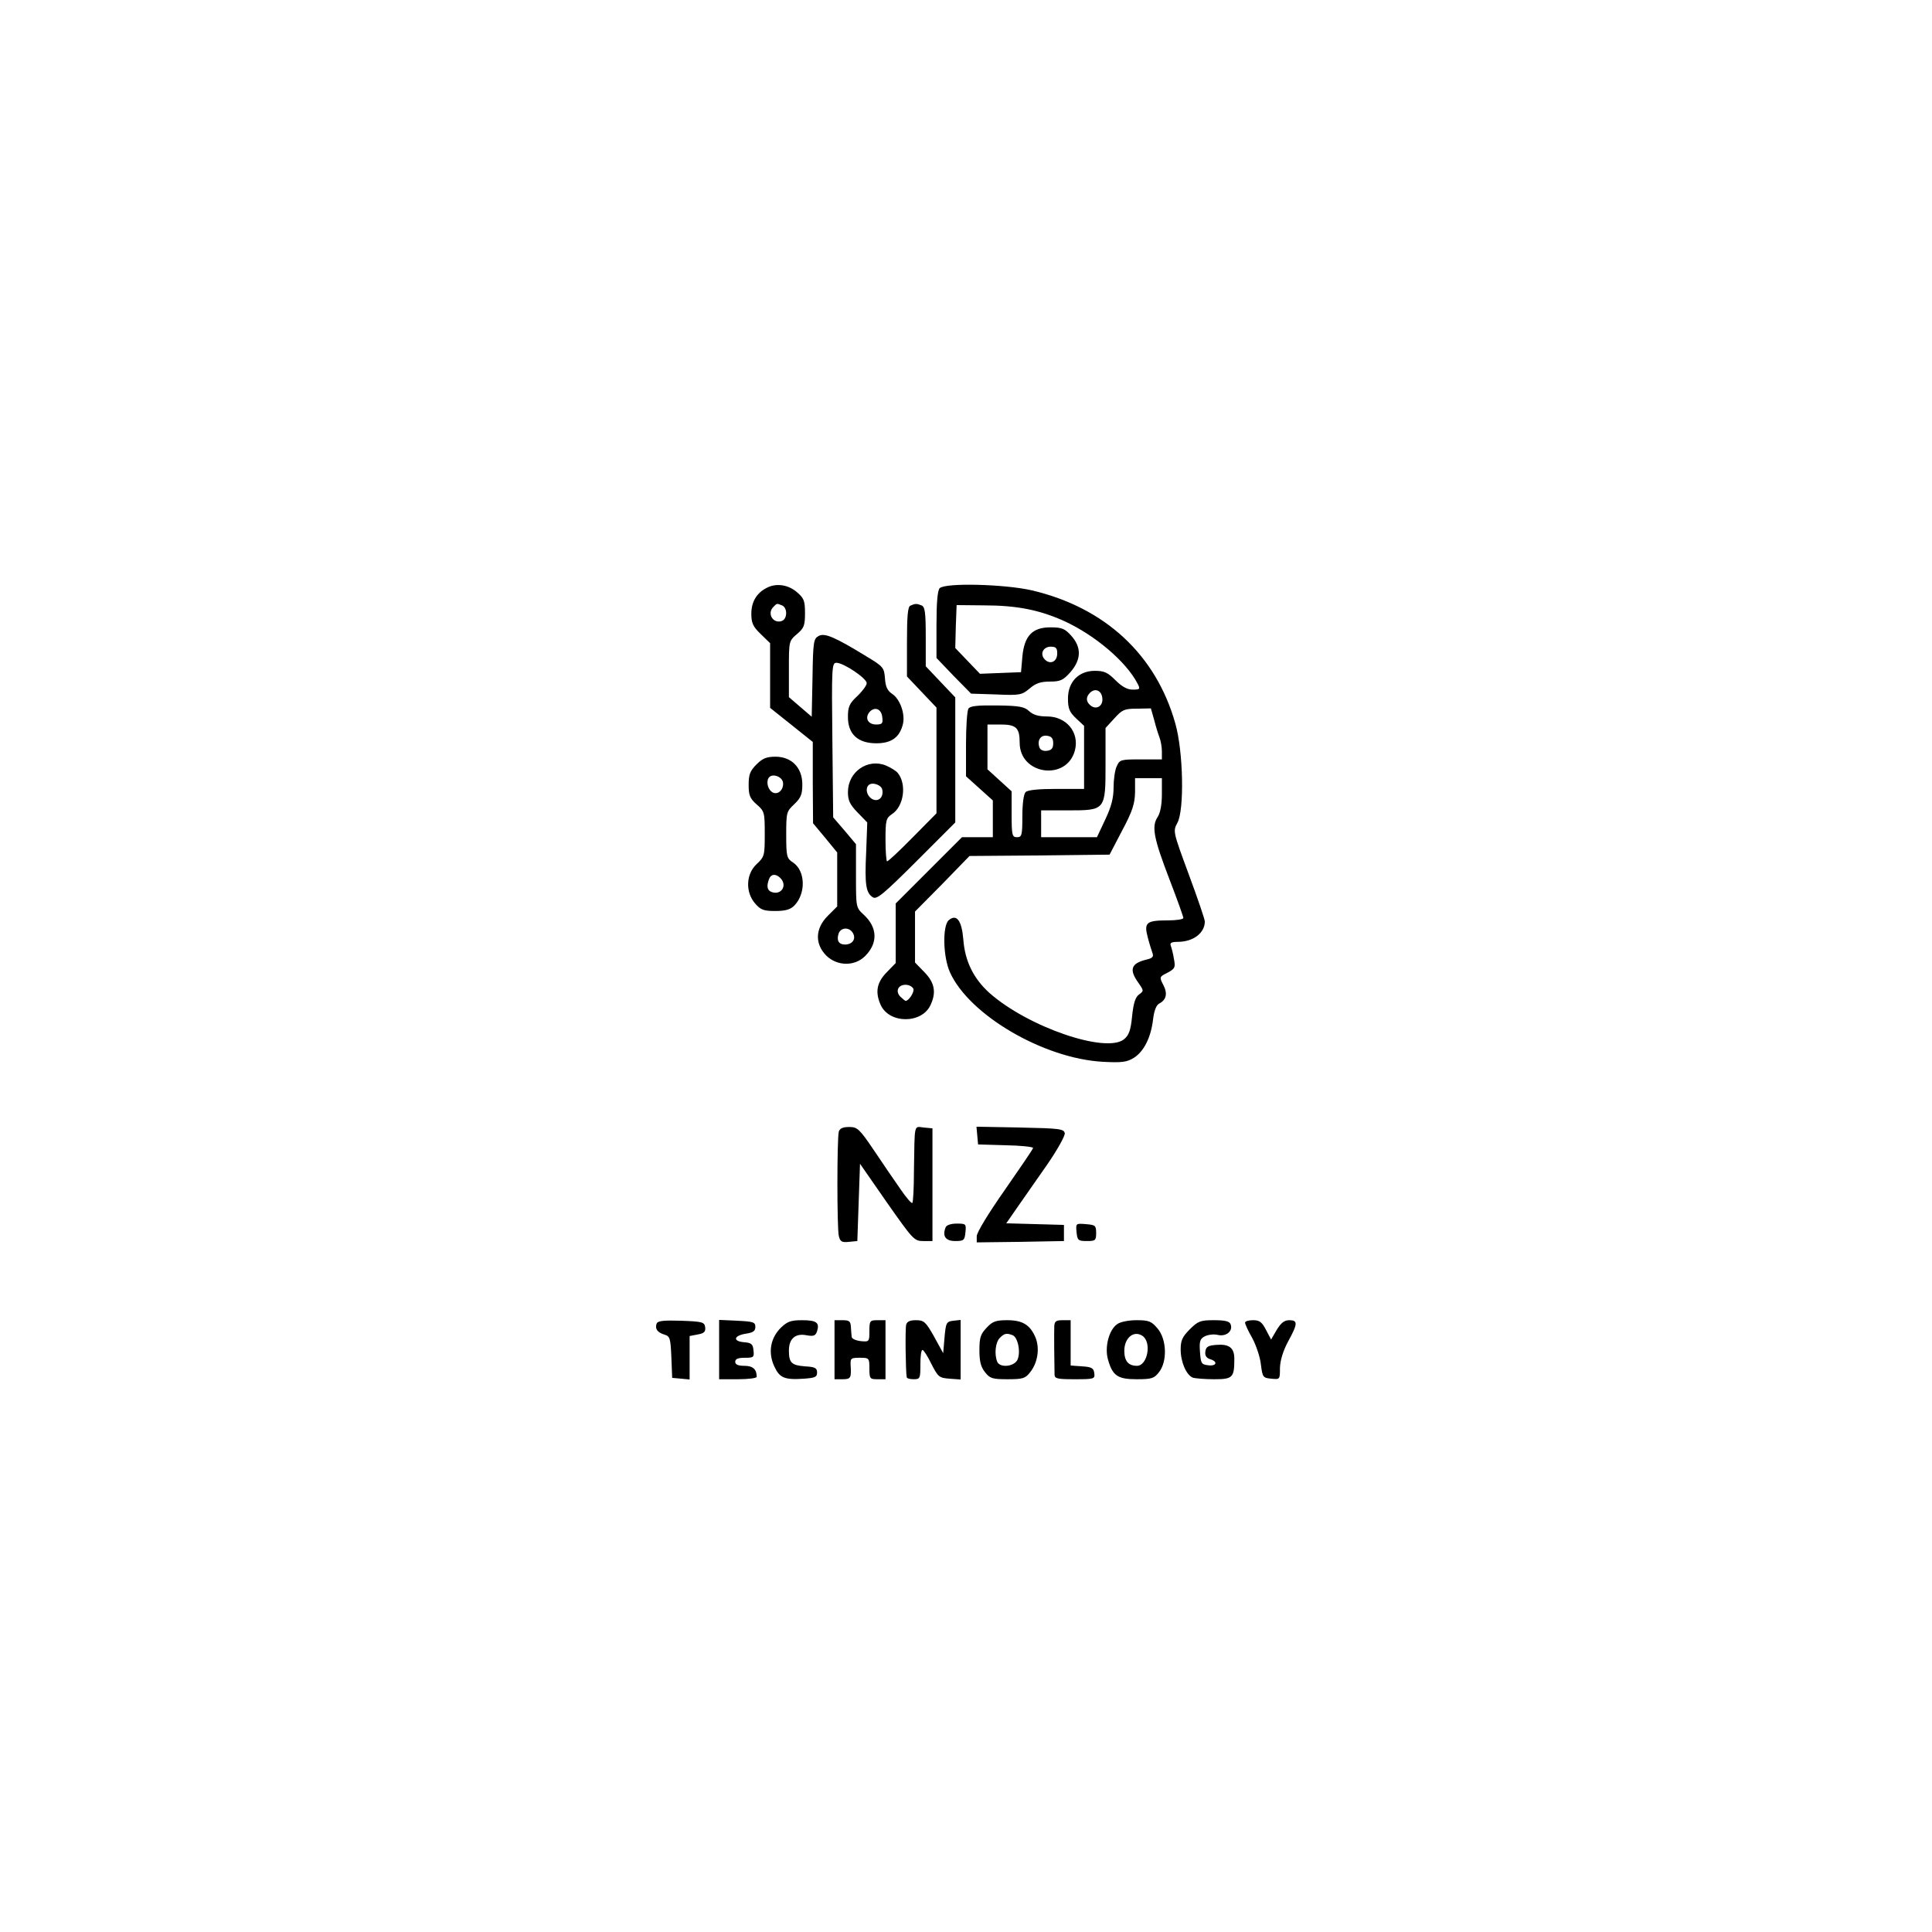 <?xml version="1.0" standalone="no"?>
<!DOCTYPE svg PUBLIC "-//W3C//DTD SVG 20010904//EN"
 "http://www.w3.org/TR/2001/REC-SVG-20010904/DTD/svg10.dtd">
<svg version="1.0" xmlns="http://www.w3.org/2000/svg"
 width="720pt" height="720pt" viewBox="0 0 720 720"
 preserveAspectRatio="xMidYMid meet">
<g transform="translate(0,720) scale(0.1,-0.1)"
fill="#000000" stroke="none">
<path d="M2855 5008 c-36 -19 -55 -52 -55 -95 0 -35 6 -48 35 -76 l35 -34 0
-120 0 -121 79 -63 80 -64 0 -151 1 -152 45 -54 45 -55 0 -101 0 -100 -35 -35
c-47 -47 -49 -104 -6 -148 41 -40 106 -41 145 -2 48 48 47 106 -5 154 -29 27
-29 27 -29 145 l0 118 -42 50 -43 50 -3 288 c-3 271 -2 288 15 288 27 0 113
-58 113 -76 0 -8 -16 -30 -35 -48 -30 -28 -35 -40 -35 -78 0 -64 37 -98 106
-98 56 0 87 22 99 72 9 37 -11 93 -40 112 -18 12 -25 27 -27 58 -3 39 -6 44
-66 80 -122 75 -159 90 -181 78 -19 -10 -21 -21 -23 -156 l-3 -145 -42 36 -43
37 0 104 c0 105 0 105 30 131 26 22 30 31 30 78 0 47 -4 56 -31 79 -33 28 -79
34 -114 14z m59 -64 c21 -8 21 -50 0 -58 -32 -12 -57 27 -32 52 14 14 12 14
32 6z m374 -417 c3 -23 0 -27 -23 -27 -30 0 -43 24 -25 46 19 22 45 13 48 -19z
m-109 -805 c12 -22 -3 -42 -30 -42 -23 0 -32 15 -24 40 8 25 41 26 54 2z"/>
<path d="M3502 5008 c-8 -8 -12 -53 -12 -136 l0 -124 64 -67 65 -66 94 -3 c88
-4 95 -2 124 22 23 20 42 26 76 26 39 0 49 5 76 35 41 47 42 93 3 136 -23 26
-35 31 -75 31 -69 1 -100 -31 -107 -110 l-5 -57 -76 -3 -77 -3 -46 48 -46 48
2 80 3 80 100 -1 c125 0 209 -17 302 -59 115 -53 230 -151 272 -232 11 -21 10
-23 -18 -23 -20 0 -40 11 -64 35 -29 29 -42 35 -77 35 -60 0 -100 -41 -100
-103 0 -37 5 -50 30 -74 l30 -28 0 -117 0 -118 -103 0 c-67 0 -107 -4 -115
-12 -7 -7 -12 -43 -12 -90 0 -71 -2 -78 -20 -78 -18 0 -20 7 -20 86 l0 85 -45
41 -45 41 0 84 0 83 48 0 c59 0 72 -12 72 -68 0 -120 176 -144 206 -28 17 67
-32 126 -104 126 -32 0 -52 6 -67 20 -17 16 -36 20 -119 21 -73 1 -101 -2
-107 -12 -5 -8 -9 -67 -9 -133 l0 -119 50 -45 50 -45 0 -69 0 -68 -58 0 -57 0
-123 -123 -124 -124 0 -111 0 -111 -34 -35 c-37 -38 -43 -74 -22 -121 32 -71
154 -71 186 0 22 47 15 83 -23 122 l-35 36 0 95 0 95 102 103 101 104 261 2
261 3 47 90 c39 73 47 100 48 143 l0 52 50 0 50 0 0 -60 c0 -39 -6 -70 -16
-85 -23 -35 -15 -78 45 -234 28 -73 51 -137 51 -142 0 -5 -26 -9 -57 -9 -81 0
-90 -8 -76 -62 6 -24 15 -51 18 -60 5 -13 0 -19 -22 -24 -58 -14 -66 -37 -31
-86 21 -30 21 -31 3 -44 -14 -10 -21 -33 -26 -81 -5 -53 -12 -71 -30 -86 -67
-54 -357 45 -501 172 -59 53 -92 118 -98 200 -6 71 -25 96 -54 72 -24 -20 -22
-136 4 -194 71 -159 349 -322 570 -334 72 -4 90 -1 116 15 37 24 63 75 71 142
4 34 12 54 23 60 27 14 32 38 15 70 -15 29 -14 30 16 45 28 15 30 20 24 51 -3
20 -9 42 -12 50 -4 10 3 14 26 14 58 0 101 33 101 76 0 8 -27 87 -60 176 -59
160 -59 160 -42 192 26 48 22 265 -8 370 -72 256 -262 432 -535 496 -100 23
-322 29 -343 8z m438 -243 c0 -31 -26 -43 -46 -23 -20 20 -7 48 22 48 19 0 24
-5 24 -25z m168 -166 c4 -30 -22 -46 -44 -28 -17 14 -18 31 -2 47 19 19 43 9
46 -19z m193 -81 c6 -24 15 -53 20 -66 5 -13 9 -36 9 -52 l0 -30 -78 0 c-75 0
-79 -1 -90 -25 -7 -14 -12 -50 -12 -79 0 -39 -8 -72 -31 -120 l-31 -66 -104 0
-104 0 0 50 0 50 100 0 c140 0 140 0 140 173 l0 134 33 36 c29 32 37 36 84 36
l52 1 12 -42z m-376 -88 c0 -18 -6 -26 -23 -28 -13 -2 -25 3 -28 12 -10 26 4
48 28 44 17 -2 23 -10 23 -28z m-521 -915 c4 -12 -17 -45 -29 -45 -2 0 -10 7
-19 15 -20 20 -10 45 19 45 13 0 25 -7 29 -15z"/>
<path d="M3393 4943 c-10 -3 -13 -40 -13 -135 l0 -129 55 -58 55 -58 0 -197 0
-197 -89 -90 c-48 -49 -91 -89 -95 -89 -3 0 -6 36 -6 80 0 73 2 81 24 96 44
28 56 111 22 153 -6 8 -26 20 -44 28 -68 28 -142 -23 -142 -99 0 -31 7 -46 36
-76 l36 -37 -4 -110 c-6 -122 -1 -153 25 -169 14 -9 39 11 162 134 l145 145 0
233 0 233 -55 58 -55 58 0 110 c0 92 -3 112 -16 117 -18 7 -23 7 -41 -1z
m-105 -686 c6 -29 -16 -48 -39 -34 -19 12 -25 38 -12 51 13 13 48 1 51 -17z"/>
<path d="M2819 4351 c-24 -24 -29 -38 -29 -76 0 -39 5 -51 30 -73 29 -25 30
-30 30 -110 0 -80 -1 -85 -30 -112 -40 -37 -43 -104 -6 -147 21 -24 32 -28 75
-28 37 0 56 5 71 20 44 45 42 130 -5 161 -23 15 -25 22 -25 103 0 83 1 87 30
114 25 24 30 37 30 74 0 62 -40 103 -100 103 -33 0 -48 -6 -71 -29z m99 -67
c4 -29 -23 -51 -43 -34 -16 13 -20 42 -8 54 14 14 48 1 51 -20z m-10 -356 c28
-28 3 -66 -33 -52 -16 6 -19 22 -9 48 7 19 25 21 42 4z"/>
<path d="M3126 2983 c-7 -27 -7 -360 0 -389 5 -21 11 -25 38 -22 l31 3 5 144
5 144 100 -144 c97 -138 102 -144 135 -144 l35 0 0 210 0 210 -32 3 c-38 4
-34 19 -37 -160 0 -64 -3 -119 -6 -121 -3 -3 -23 20 -44 51 -22 31 -66 96 -99
145 -54 80 -62 87 -92 87 -24 0 -35 -5 -39 -17z"/>
<path d="M3642 2968 l3 -33 103 -3 c56 -1 102 -6 102 -10 0 -4 -48 -74 -105
-156 -61 -87 -105 -159 -105 -173 l0 -23 163 2 162 3 0 30 0 30 -107 3 -108 3
43 62 c24 34 74 106 111 159 37 54 66 106 64 115 -3 16 -20 18 -166 21 l-163
3 3 -33z"/>
<path d="M3524 2626 c-13 -33 0 -51 36 -51 32 0 35 3 38 33 3 31 2 32 -33 32
-22 0 -38 -6 -41 -14z"/>
<path d="M4012 2608 c3 -30 6 -33 38 -33 32 0 35 2 35 30 0 28 -3 30 -38 33
-38 3 -38 3 -35 -30z"/>
<path d="M2447 2267 c-7 -19 3 -33 30 -41 20 -6 22 -15 25 -84 l3 -77 33 -3
32 -3 0 81 0 81 31 6 c23 4 29 10 27 27 -3 19 -10 21 -89 24 -66 2 -88 0 -92
-11z"/>
<path d="M2680 2170 l0 -110 70 0 c39 0 70 4 70 9 0 28 -14 41 -46 41 -24 0
-34 5 -34 15 0 11 11 15 36 15 33 0 35 2 32 28 -2 23 -8 28 -36 30 -43 4 -37
25 9 32 26 4 34 10 34 25 0 18 -8 20 -67 23 l-68 3 0 -111z"/>
<path d="M2910 2252 c-39 -39 -48 -92 -25 -143 20 -44 38 -52 111 -47 41 3 49
6 49 23 0 17 -8 21 -45 23 -50 4 -60 13 -60 59 0 44 24 65 65 57 28 -5 34 -2
40 15 10 32 -2 41 -56 41 -42 0 -55 -5 -79 -28z"/>
<path d="M3110 2170 l0 -110 30 0 c31 0 33 5 30 53 -1 25 1 27 34 27 35 0 36
-1 36 -40 0 -38 2 -40 30 -40 l30 0 0 110 0 110 -30 0 c-28 0 -30 -2 -30 -41
0 -39 -1 -40 -32 -37 -18 2 -34 9 -34 16 -1 6 -2 23 -3 37 -1 21 -6 25 -31 25
l-30 0 0 -110z"/>
<path d="M3377 2263 c-4 -15 -2 -171 2 -195 0 -5 12 -8 26 -8 24 0 25 3 25 55
0 30 3 55 8 54 4 0 19 -23 33 -52 25 -49 29 -52 68 -55 l41 -3 0 111 0 111
-27 -3 c-26 -3 -28 -7 -33 -62 l-5 -59 -34 62 c-31 55 -38 61 -67 61 -23 0
-34 -5 -37 -17z"/>
<path d="M3677 2252 c-23 -24 -27 -37 -27 -84 0 -41 5 -62 21 -82 18 -23 27
-26 84 -26 57 0 66 3 84 26 28 35 36 87 21 127 -20 49 -48 67 -106 67 -42 0
-55 -4 -77 -28z m97 -28 c20 -8 31 -66 17 -93 -14 -25 -66 -29 -75 -5 -11 29
-6 72 10 88 17 17 25 19 48 10z"/>
<path d="M3929 2258 c-1 -21 0 -141 1 -180 0 -16 10 -18 76 -18 72 0 75 1 72
23 -2 18 -10 23 -45 25 l-43 3 0 85 0 84 -30 0 c-24 0 -30 -4 -31 -22z"/>
<path d="M4163 2265 c-30 -21 -47 -85 -34 -131 17 -61 36 -74 107 -74 56 0 65
3 83 26 32 40 29 123 -5 163 -23 27 -32 31 -78 31 -30 0 -61 -6 -73 -15z m94
-43 c36 -23 20 -112 -20 -112 -32 0 -47 18 -47 56 0 48 35 77 67 56z"/>
<path d="M4434 2246 c-28 -28 -34 -42 -34 -75 0 -47 21 -95 45 -105 9 -3 45
-6 80 -6 69 0 75 6 75 76 0 41 -19 56 -67 52 -30 -2 -39 -7 -41 -25 -2 -14 3
-23 17 -28 31 -9 25 -27 -6 -23 -26 3 -28 7 -31 50 -3 39 0 49 18 58 12 6 34
9 49 5 31 -7 57 15 47 40 -4 11 -21 15 -62 15 -50 0 -59 -3 -90 -34z"/>
<path d="M4640 2271 c0 -6 12 -32 27 -58 14 -26 29 -70 32 -98 6 -48 8 -50 39
-53 32 -3 32 -3 32 40 1 28 11 62 30 98 37 67 37 80 5 80 -19 0 -31 -10 -47
-36 l-21 -36 -19 36 c-15 29 -24 36 -48 36 -17 0 -30 -4 -30 -9z"/>
</g>
</svg>
